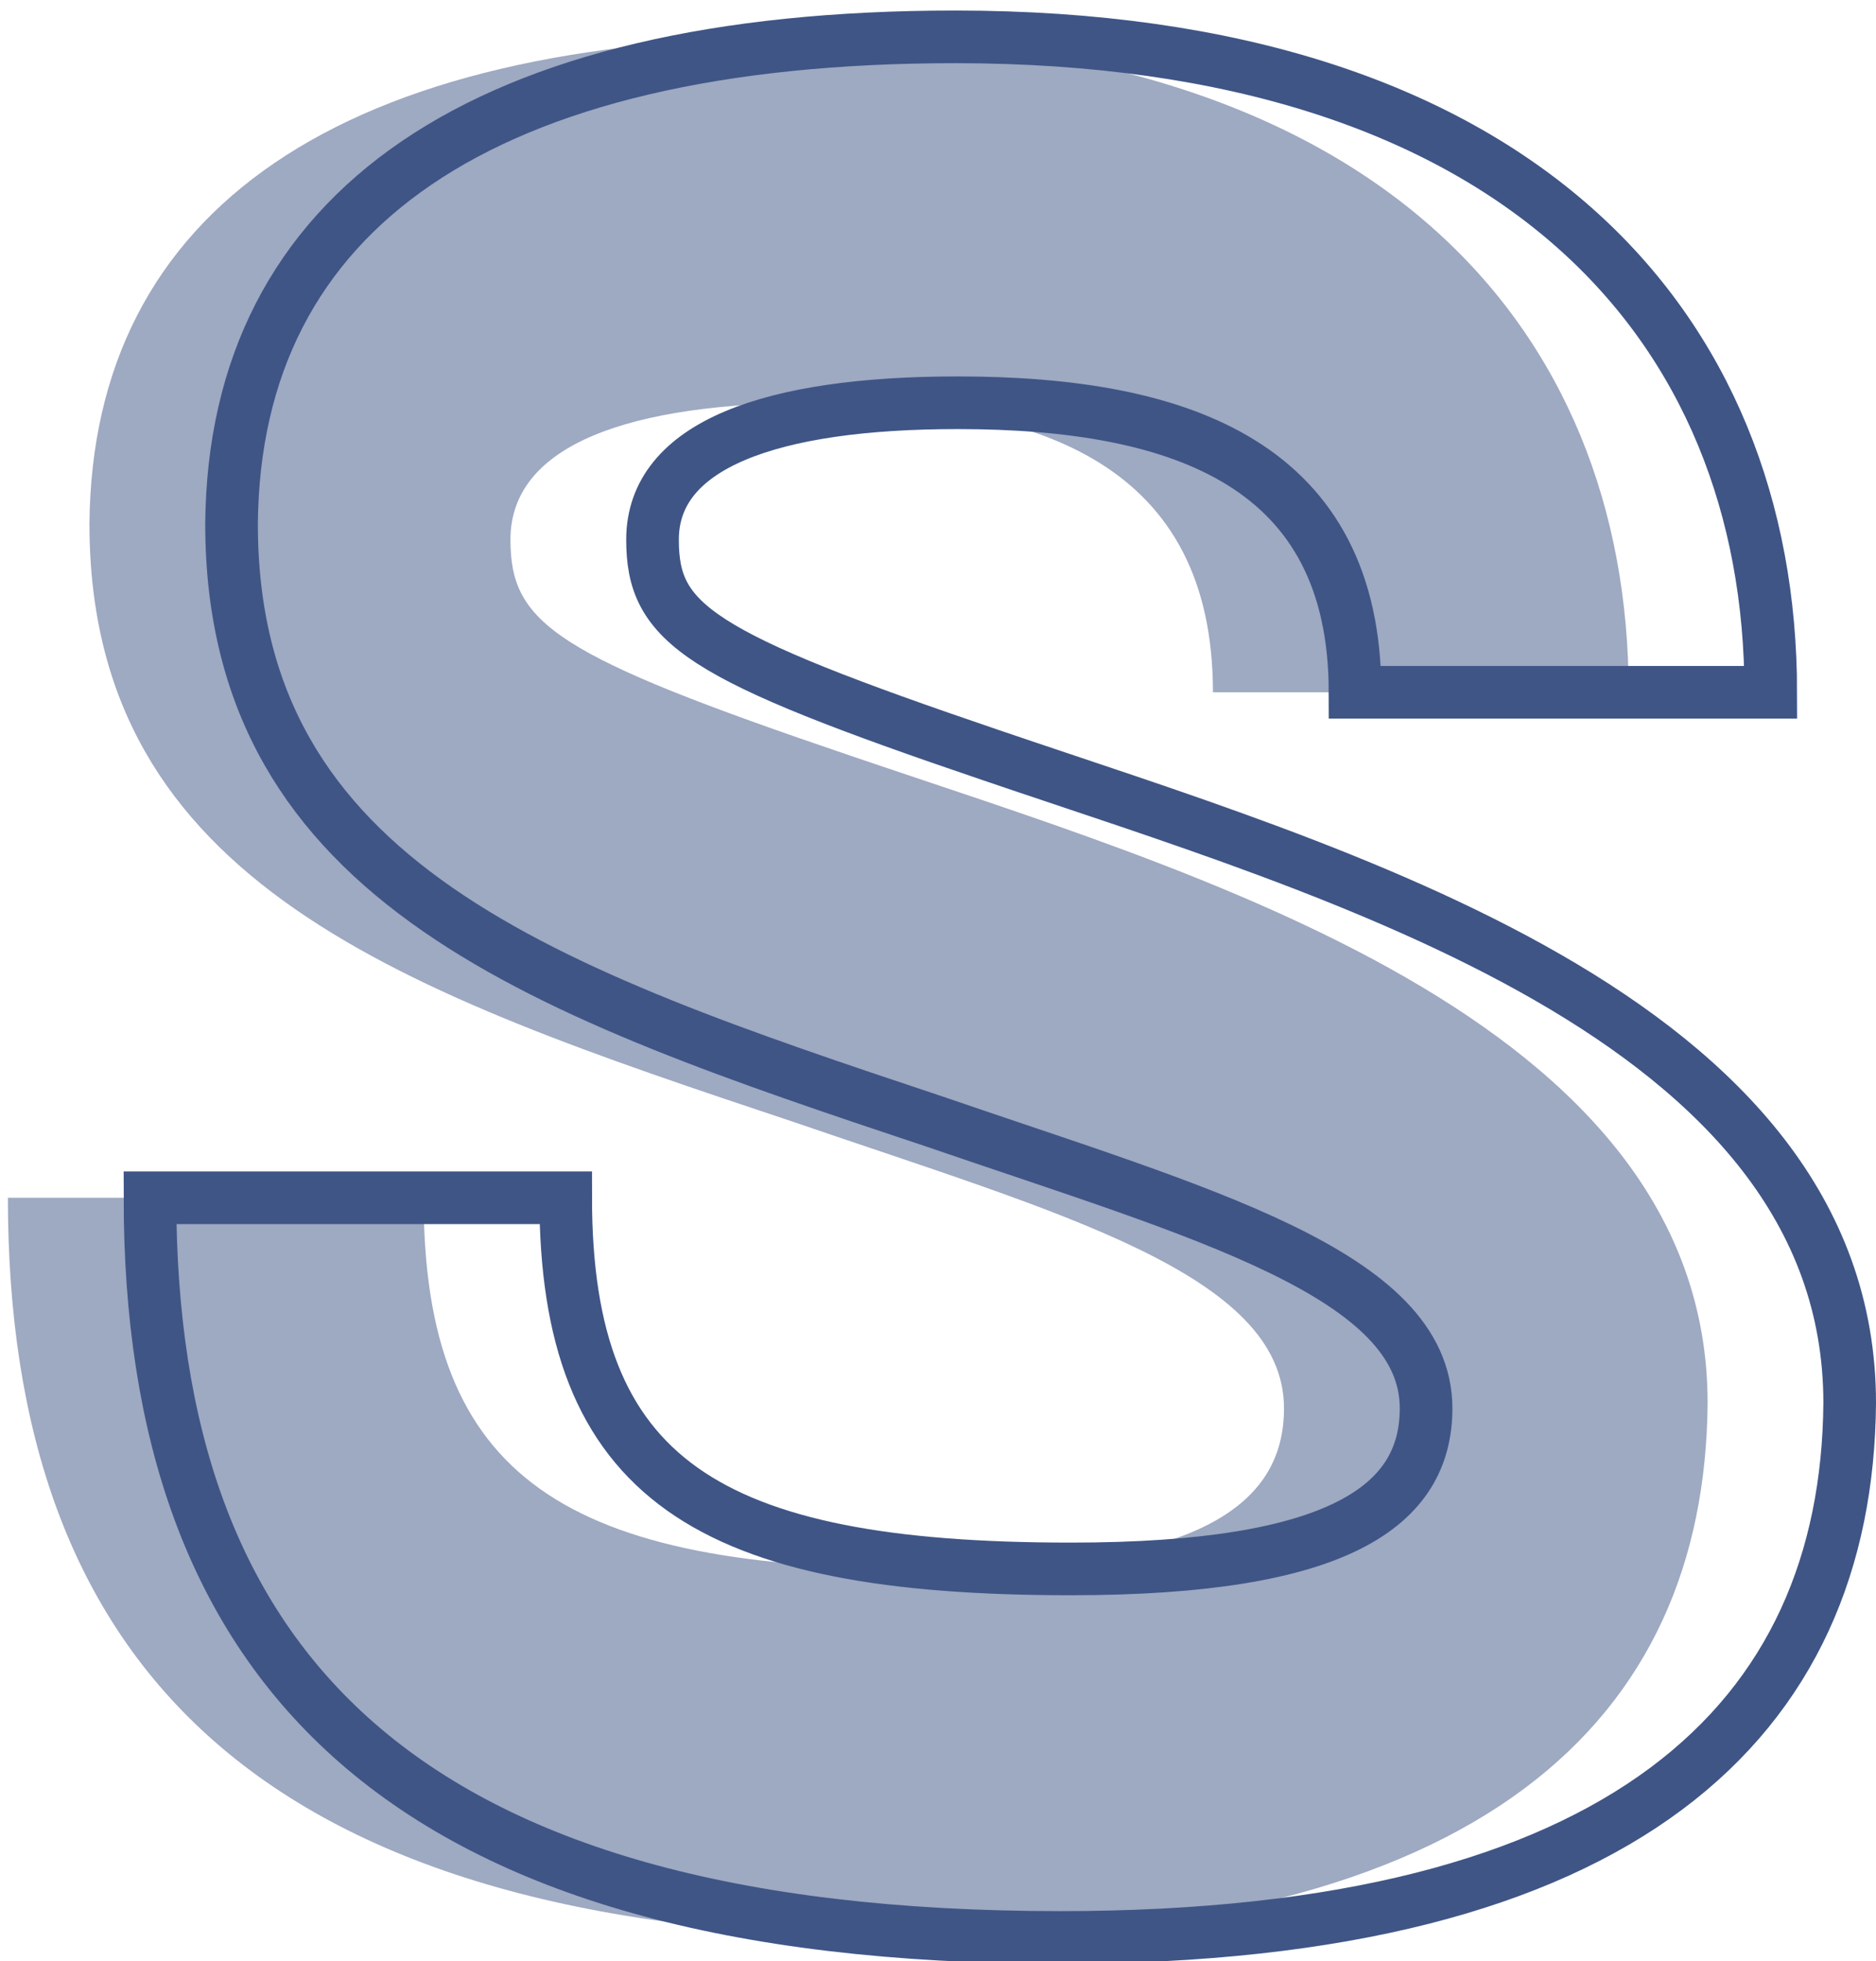 <?xml version="1.0" encoding="utf-8"?>
<!-- Generator: Adobe Illustrator 23.0.1, SVG Export Plug-In . SVG Version: 6.00 Build 0)  -->
<svg version="1.1" id="Layer_1" xmlns="http://www.w3.org/2000/svg" xmlns:xlink="http://www.w3.org/1999/xlink" x="0px" y="0px"
	 viewBox="0 0 71.3 74.5" style="enable-background:new 0 0 71.3 74.5;" xml:space="preserve">
<style type="text/css">
	.st0{fill:#3F5586;fill-opacity:0.5;}
	.st1{fill:none;stroke:#3F5586;stroke-width:2;}
</style>
<g>
	<path class="st0" d="M34.9,73.6C9.8,73.6,0.3,63.2,0.3,45.5h15.8c0,10.7,5.4,14.1,19.2,14.1c10.2,0,13.5-2.4,13.5-6.1
		c0-5.1-8.5-7.4-18.7-10.9c-14.7-4.9-26.7-9-26.7-22.7C3.5,8,12.9,1.4,30.9,1.4c21.4,0,31,11,31,24.9H46.1c0-8.6-6.5-11-15.1-11
		c-7.1,0-11.6,1.6-11.6,5.2c0,3.2,1.7,4.4,12.9,8.2c12.9,4.4,32.6,9.9,32.6,24.6C64.8,65.3,56.4,73.6,34.9,73.6z"/>
</g>
<g>
	<path class="st1" d="M40.3,73.6c-25.1,0-34.6-10.3-34.6-28.1h15.8c0,10.7,5.4,14.1,19.2,14.1c10.2,0,13.5-2.4,13.5-6.1
		c0-5.1-8.5-7.4-18.7-10.9c-14.7-4.9-26.7-9-26.7-22.7C8.9,8,18.3,1.4,36.3,1.4c21.4,0,31,11,31,24.9H51.5c0-8.6-6.5-11-15.1-11
		c-7.1,0-11.6,1.6-11.6,5.2c0,3.2,1.7,4.4,12.9,8.2c12.9,4.4,32.6,9.9,32.6,24.6C70.2,65.3,61.8,73.6,40.3,73.6z"/>
</g>
</svg>
